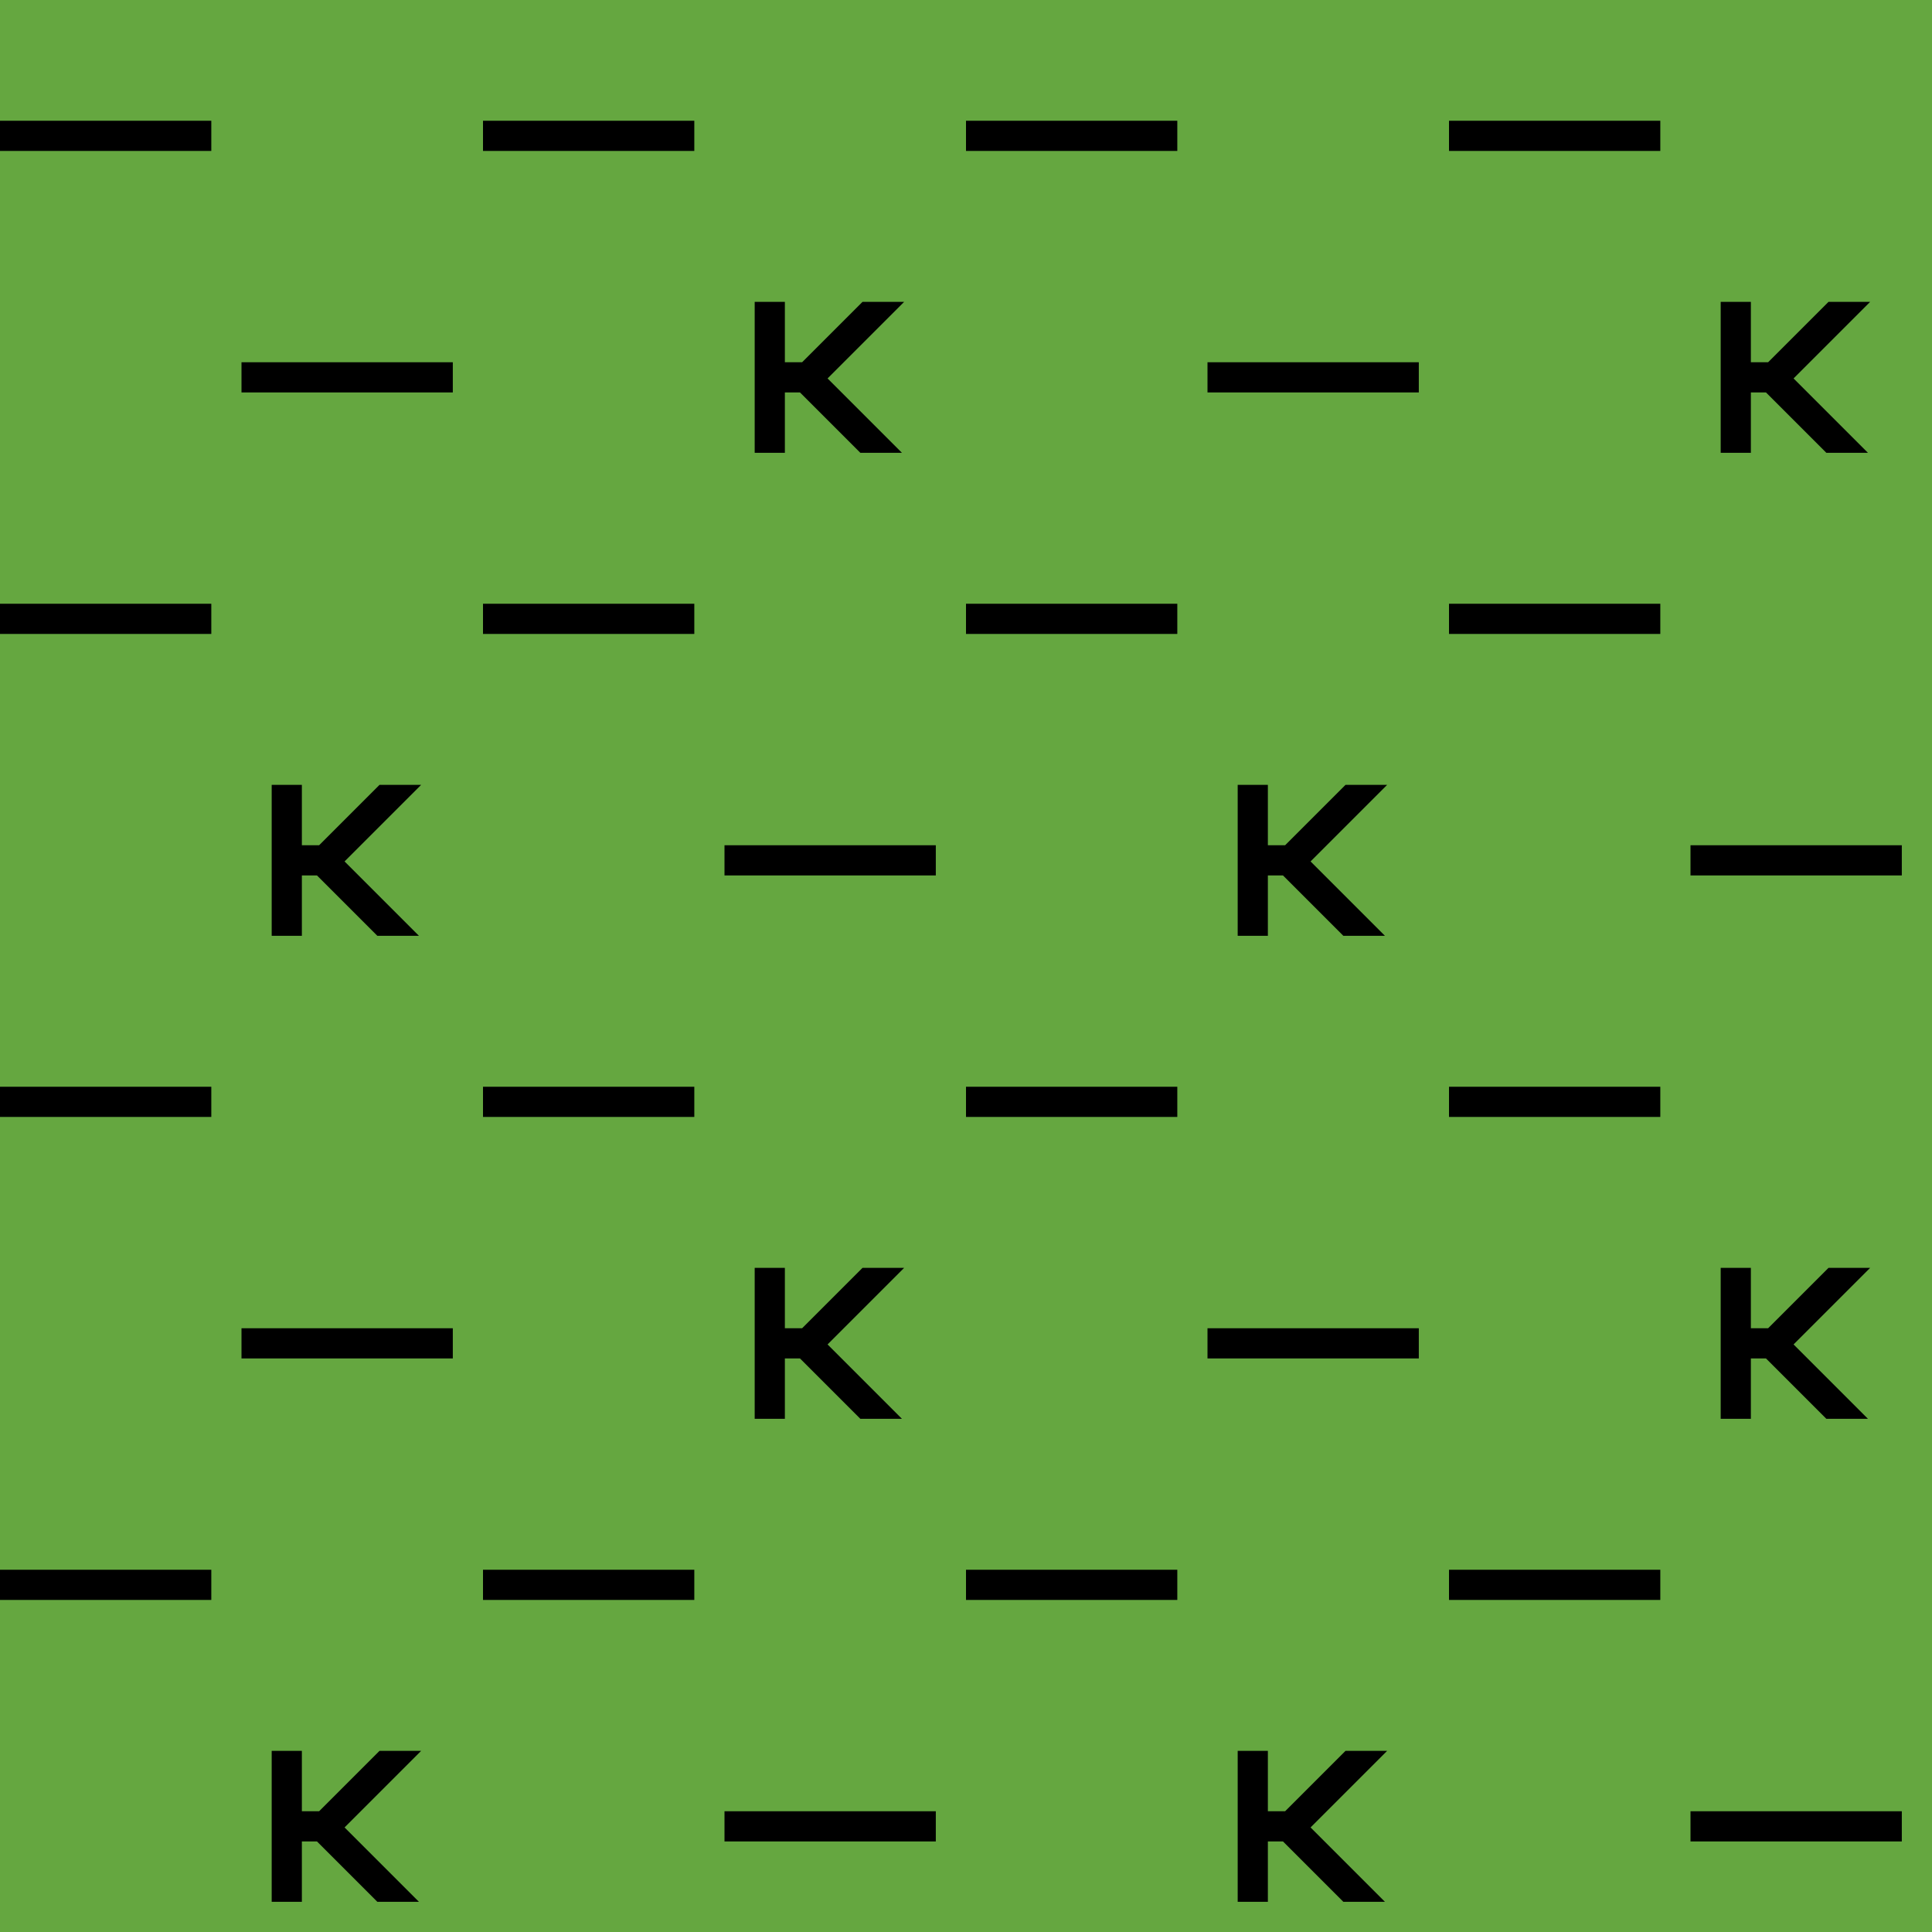 <svg width="64" height="64" viewBox="0 0 64 64" fill="none" xmlns="http://www.w3.org/2000/svg">
  <rect width="64" height="64" fill="#65A740" />
  <path d="M0 4H7V5H0V4Z" fill="black" />
  <path d="M0 36H7V37H0V36Z" fill="black" />
  <path d="M0 20H7V21H0V20Z" fill="black" />
  <path d="M0 52H7V53H0V52Z" fill="black" />
  <path d="M16 4H23V5H16V4Z" fill="black" />
  <path d="M16 36H23V37H16V36Z" fill="black" />
  <path d="M16 20H23V21H16V20Z" fill="black" />
  <path d="M16 52H23V53H16V52Z" fill="black" />
  <path d="M32 4H39V5H32V4Z" fill="black" />
  <path d="M32 36H39V37H32V36Z" fill="black" />
  <path d="M32 20H39V21H32V20Z" fill="black" />
  <path d="M32 52H39V53H32V52Z" fill="black" />
  <path d="M48 4H55V5H48V4Z" fill="black" />
  <path d="M48 36H55V37H48V36Z" fill="black" />
  <path d="M48 20H55V21H48V20Z" fill="black" />
  <path d="M48 52H55V53H48V52Z" fill="black" />
  <path d="M40 12H47V13H40V12Z" fill="black" />
  <path d="M40 44H47V45H40V44Z" fill="black" />
  <path d="M56 28H63V29H56V28Z" fill="black" />
  <path d="M56 60H63V61H56V60Z" fill="black" />
  <path d="M8 12H15V13H8V12Z" fill="black" />
  <path d="M8 44H15V45H8V44Z" fill="black" />
  <path d="M24 28H31V29H24V28Z" fill="black" />
  <path d="M24 60H31V61H24V60Z" fill="black" />
  <path
    d="M60.571 42L61.95 42L59.414 44.536L61.878 47L60.5 47L58.5 45L58 45V47H57V42H58V44L58.571 44L60.571 42Z"
    fill="black"
  />
  <path
    d="M44.571 58L45.95 58L43.414 60.536L45.878 63L44.5 63L42.5 61L42 61V63H41V58H42V60L42.571 60L44.571 58Z"
    fill="black"
  />
  <path
    d="M12.571 58L13.95 58L11.414 60.536L13.878 63L12.5 63L10.5 61L10 61V63H9V58H10V60L10.571 60L12.571 58Z"
    fill="black"
  />
  <path
    d="M12.571 26L13.95 26L11.414 28.536L13.878 31L12.5 31L10.5 29L10 29V31H9V26H10V28L10.571 28L12.571 26Z"
    fill="black"
  />
  <path
    d="M44.571 26L45.95 26L43.414 28.536L45.878 31L44.5 31L42.5 29L42 29V31H41V26H42V28L42.571 28L44.571 26Z"
    fill="black"
  />
  <path
    d="M28.571 10L29.95 10L27.414 12.536L29.878 15L28.5 15L26.5 13L26 13V15H25V10H26V12L26.571 12L28.571 10Z"
    fill="black"
  />
  <path
    d="M60.571 10L61.95 10L59.414 12.536L61.878 15L60.5 15L58.5 13L58 13V15H57V10H58V12L58.571 12L60.571 10Z"
    fill="black"
  />
  <path
    d="M28.571 42L29.95 42L27.414 44.536L29.878 47L28.5 47L26.5 45L26 45V47H25V42H26V44L26.571 44L28.571 42Z"
    fill="black"
  />
</svg>
